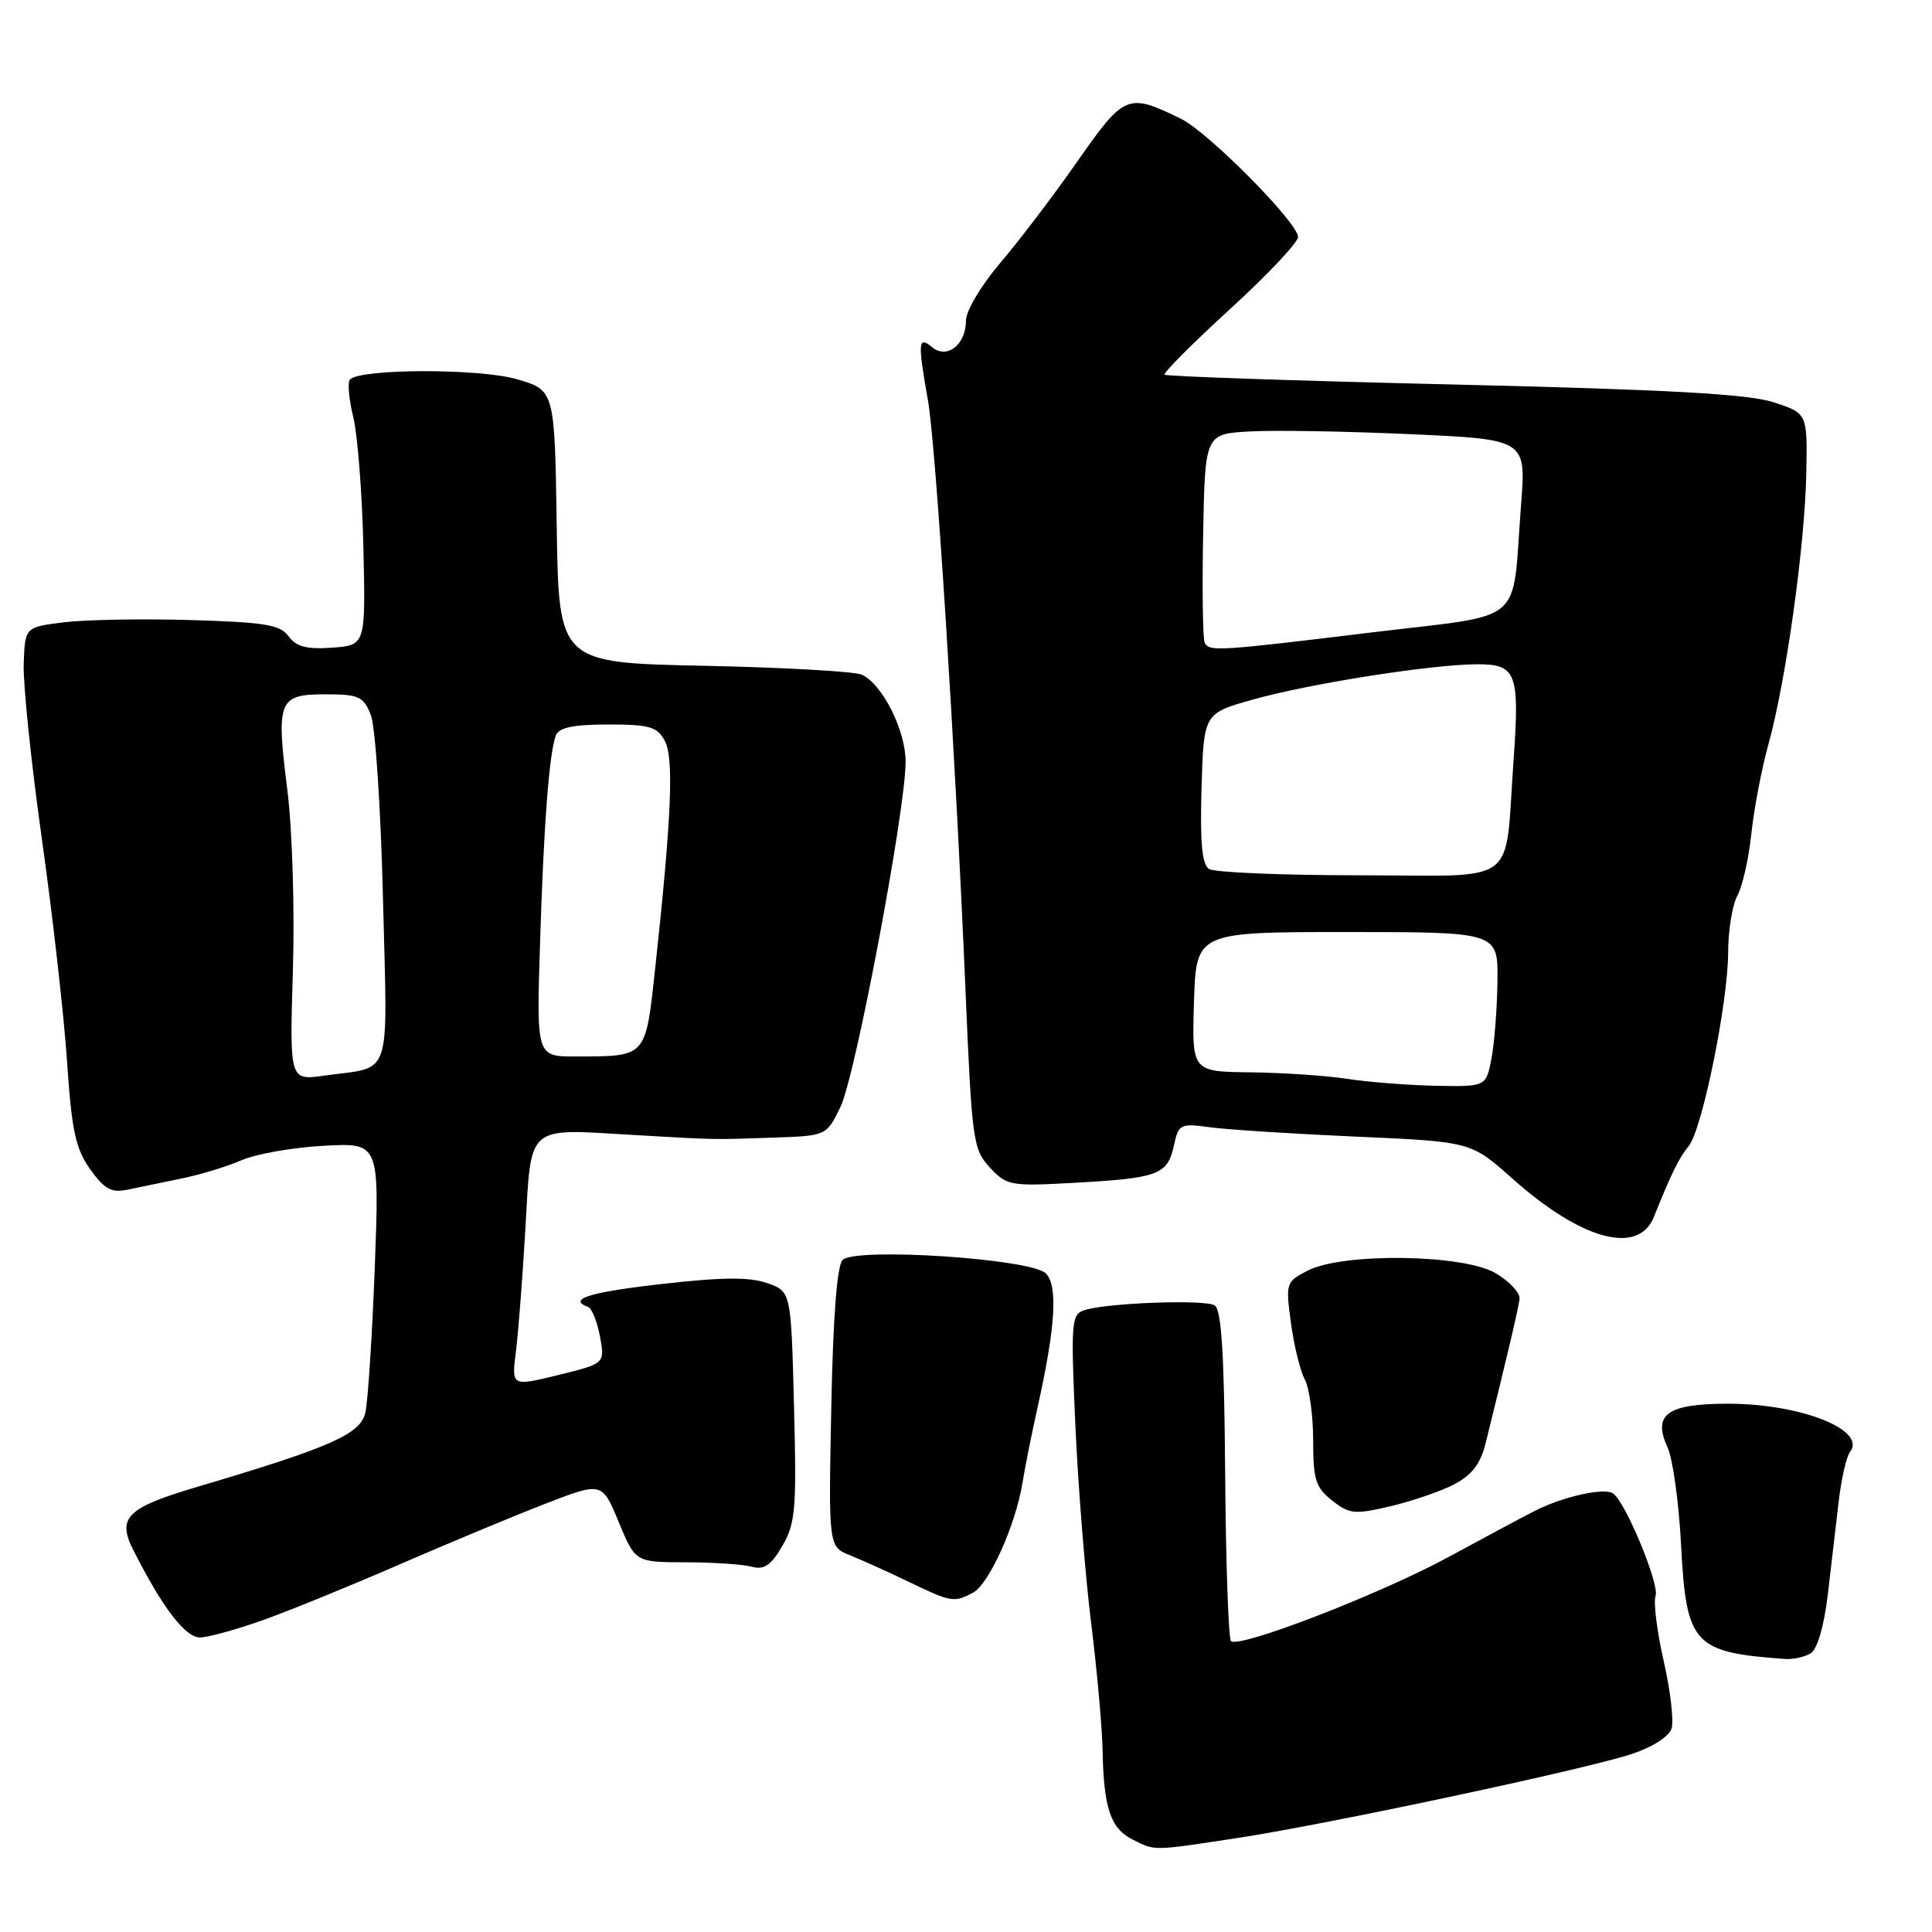 <?xml version="1.0" encoding="UTF-8" standalone="no"?>
<!DOCTYPE svg PUBLIC "-//W3C//DTD SVG 1.1//EN" "http://www.w3.org/Graphics/SVG/1.1/DTD/svg11.dtd" >
<svg xmlns="http://www.w3.org/2000/svg" xmlns:xlink="http://www.w3.org/1999/xlink" version="1.1" viewBox="0 0 256 256">
 <g >
 <path fill="currentColor"
d=" M 164.00 243.54 C 175.98 241.71 209.97 234.47 216.20 232.42 C 218.95 231.51 221.15 230.11 221.49 229.04 C 221.81 228.03 221.34 223.99 220.44 220.06 C 219.55 216.13 219.07 212.27 219.37 211.48 C 219.94 210.00 215.37 198.96 213.73 197.88 C 212.54 197.09 207.08 198.31 203.37 200.20 C 201.79 201.00 196.68 203.74 192.00 206.28 C 182.96 211.20 164.14 218.48 163.11 217.45 C 162.78 217.11 162.43 207.14 162.34 195.28 C 162.22 179.47 161.86 173.53 160.95 172.97 C 159.64 172.16 146.75 172.63 143.69 173.60 C 141.96 174.15 141.88 175.16 142.49 188.84 C 142.85 196.90 143.79 208.66 144.57 214.96 C 145.36 221.26 146.04 228.91 146.10 231.96 C 146.24 239.53 147.15 242.27 150.04 243.73 C 153.10 245.27 152.58 245.28 164.00 243.54 Z  M 239.94 219.06 C 240.81 218.51 241.70 215.43 242.19 211.32 C 242.63 207.57 243.28 202.03 243.63 199.00 C 243.98 195.97 244.66 193.01 245.13 192.40 C 247.42 189.49 238.61 186.00 228.97 186.00 C 220.91 186.00 218.95 187.41 220.96 191.78 C 221.65 193.28 222.46 199.09 222.75 204.71 C 223.44 217.91 224.38 218.95 236.50 219.82 C 237.60 219.90 239.15 219.56 239.94 219.06 Z  M 35.00 214.62 C 38.58 213.33 46.67 210.03 53.00 207.27 C 59.33 204.52 67.94 200.93 72.14 199.30 C 79.77 196.34 79.77 196.34 81.98 201.67 C 84.19 207.00 84.19 207.00 90.85 207.01 C 94.51 207.02 98.45 207.28 99.62 207.60 C 101.26 208.04 102.17 207.42 103.67 204.83 C 105.41 201.84 105.57 199.95 105.21 186.32 C 104.82 171.13 104.82 171.13 101.66 170.02 C 99.32 169.20 95.73 169.22 87.75 170.13 C 78.16 171.21 75.13 172.15 77.92 173.17 C 78.42 173.35 79.13 175.12 79.50 177.09 C 80.16 180.68 80.16 180.68 73.97 182.20 C 67.78 183.71 67.78 183.71 68.36 179.10 C 68.68 176.57 69.25 169.20 69.62 162.73 C 70.41 148.91 69.69 149.55 83.62 150.37 C 95.05 151.04 94.33 151.02 102.50 150.74 C 109.50 150.50 109.50 150.50 111.36 146.69 C 113.34 142.64 120.00 107.34 120.00 100.92 C 120.00 96.77 116.91 90.64 114.20 89.40 C 113.27 88.97 103.85 88.44 93.27 88.22 C 74.04 87.82 74.04 87.82 73.77 69.76 C 73.50 51.71 73.50 51.71 68.50 50.25 C 63.58 48.81 47.83 48.83 46.38 50.28 C 46.03 50.63 46.22 52.85 46.80 55.21 C 47.38 57.57 47.99 65.35 48.15 72.50 C 48.45 85.50 48.45 85.50 44.01 85.82 C 40.63 86.06 39.26 85.70 38.25 84.32 C 37.12 82.78 35.13 82.45 25.26 82.16 C 18.85 81.97 11.29 82.11 8.46 82.46 C 3.31 83.10 3.31 83.10 3.14 87.98 C 3.05 90.66 4.13 101.10 5.55 111.18 C 6.97 121.26 8.47 134.49 8.88 140.58 C 9.50 149.84 10.01 152.20 11.95 154.93 C 13.84 157.58 14.76 158.08 16.88 157.64 C 18.32 157.34 21.52 156.68 24.00 156.17 C 26.48 155.67 30.07 154.58 32.00 153.74 C 33.92 152.90 38.83 152.04 42.89 151.82 C 50.28 151.42 50.28 151.42 49.66 167.96 C 49.31 177.06 48.75 185.71 48.41 187.19 C 47.75 190.04 43.87 191.76 26.00 197.06 C 16.80 199.79 15.49 201.09 17.66 205.38 C 21.46 212.93 24.56 217.00 26.50 216.97 C 27.60 216.96 31.42 215.90 35.00 214.62 Z  M 128.93 211.04 C 131.05 209.90 134.56 202.13 135.48 196.50 C 135.84 194.30 136.74 189.80 137.48 186.50 C 139.86 175.83 140.20 170.35 138.58 168.73 C 136.64 166.78 113.35 165.25 111.65 166.95 C 110.91 167.69 110.38 174.53 110.15 186.52 C 109.78 204.94 109.78 204.94 112.64 206.09 C 114.21 206.72 117.73 208.30 120.45 209.62 C 126.04 212.31 126.43 212.37 128.93 211.04 Z  M 192.71 196.67 C 195.04 195.45 196.18 193.95 196.85 191.24 C 199.73 179.63 201.21 173.34 201.35 172.09 C 201.43 171.31 200.01 169.79 198.19 168.71 C 193.93 166.18 177.91 165.96 173.26 168.37 C 170.39 169.85 170.34 170.02 171.06 175.32 C 171.46 178.30 172.29 181.67 172.90 182.81 C 173.50 183.94 174.00 187.57 174.00 190.86 C 174.00 196.07 174.33 197.11 176.52 198.83 C 178.81 200.64 179.49 200.70 184.27 199.58 C 187.14 198.90 190.95 197.59 192.71 196.67 Z  M 219.15 161.25 C 221.47 155.46 222.46 153.45 223.76 151.86 C 225.55 149.68 228.97 132.88 228.99 126.18 C 228.99 123.26 229.55 119.89 230.21 118.68 C 230.88 117.48 231.71 113.80 232.06 110.50 C 232.41 107.20 233.43 101.83 234.34 98.57 C 236.64 90.26 239.14 72.40 239.34 62.83 C 239.50 54.76 239.50 54.76 235.00 53.30 C 231.63 52.21 221.01 51.62 192.61 50.95 C 171.77 50.46 154.54 49.87 154.32 49.65 C 154.10 49.43 157.98 45.53 162.96 40.98 C 167.93 36.44 172.00 32.12 172.00 31.40 C 172.00 29.52 160.10 17.51 156.50 15.75 C 149.42 12.28 149.00 12.46 142.77 21.37 C 139.63 25.87 135.01 31.95 132.52 34.86 C 130.01 37.81 128.00 41.18 128.00 42.46 C 128.00 45.67 125.49 47.65 123.50 46.00 C 121.66 44.47 121.59 45.33 122.96 53.07 C 124.02 59.10 126.57 99.20 127.94 131.34 C 128.78 151.18 128.94 152.31 131.16 154.70 C 133.41 157.12 133.87 157.20 142.50 156.72 C 153.47 156.11 154.70 155.65 155.54 151.82 C 156.17 148.93 156.38 148.83 160.35 149.37 C 162.63 149.68 171.34 150.24 179.70 150.61 C 194.91 151.28 194.91 151.28 200.39 156.16 C 209.54 164.32 217.09 166.37 219.15 161.25 Z  M 38.81 128.60 C 39.06 120.47 38.73 109.91 38.08 104.72 C 36.57 92.77 36.88 92.00 43.13 92.00 C 47.57 92.00 48.16 92.27 49.14 94.75 C 49.74 96.27 50.46 107.20 50.75 119.14 C 51.34 143.55 52.11 141.24 42.94 142.53 C 38.37 143.17 38.37 143.17 38.81 128.60 Z  M 71.55 125.25 C 72.03 109.49 72.77 99.75 73.66 97.43 C 74.06 96.40 75.98 96.00 80.57 96.00 C 86.07 96.00 87.09 96.29 88.09 98.17 C 89.31 100.45 88.99 108.22 86.83 128.18 C 85.52 140.23 85.76 139.96 76.30 139.99 C 71.09 140.00 71.09 140.00 71.55 125.25 Z  M 178.50 142.95 C 175.75 142.53 170.00 142.14 165.71 142.09 C 157.92 142.00 157.92 142.00 158.21 132.75 C 158.50 123.50 158.50 123.50 178.50 123.50 C 198.50 123.50 198.50 123.50 198.42 130.00 C 198.38 133.57 198.02 138.19 197.63 140.25 C 196.91 144.00 196.91 144.00 190.20 143.87 C 186.52 143.79 181.25 143.38 178.50 142.95 Z  M 160.21 115.15 C 159.27 114.55 159.00 111.68 159.21 104.43 C 159.50 94.53 159.50 94.53 166.00 92.70 C 173.53 90.58 189.61 88.05 195.68 88.02 C 200.95 87.99 201.38 89.14 200.55 100.81 C 199.33 117.71 201.62 116.00 180.20 115.98 C 169.92 115.98 160.92 115.60 160.21 115.15 Z  M 159.64 85.23 C 159.38 84.81 159.28 78.40 159.42 70.98 C 159.67 57.50 159.67 57.50 165.58 57.17 C 168.84 56.98 178.41 57.15 186.86 57.53 C 202.22 58.22 202.22 58.22 201.55 66.86 C 200.29 83.18 202.53 81.27 181.68 83.81 C 161.54 86.26 160.33 86.34 159.64 85.23 Z "/>
</g>
</svg>